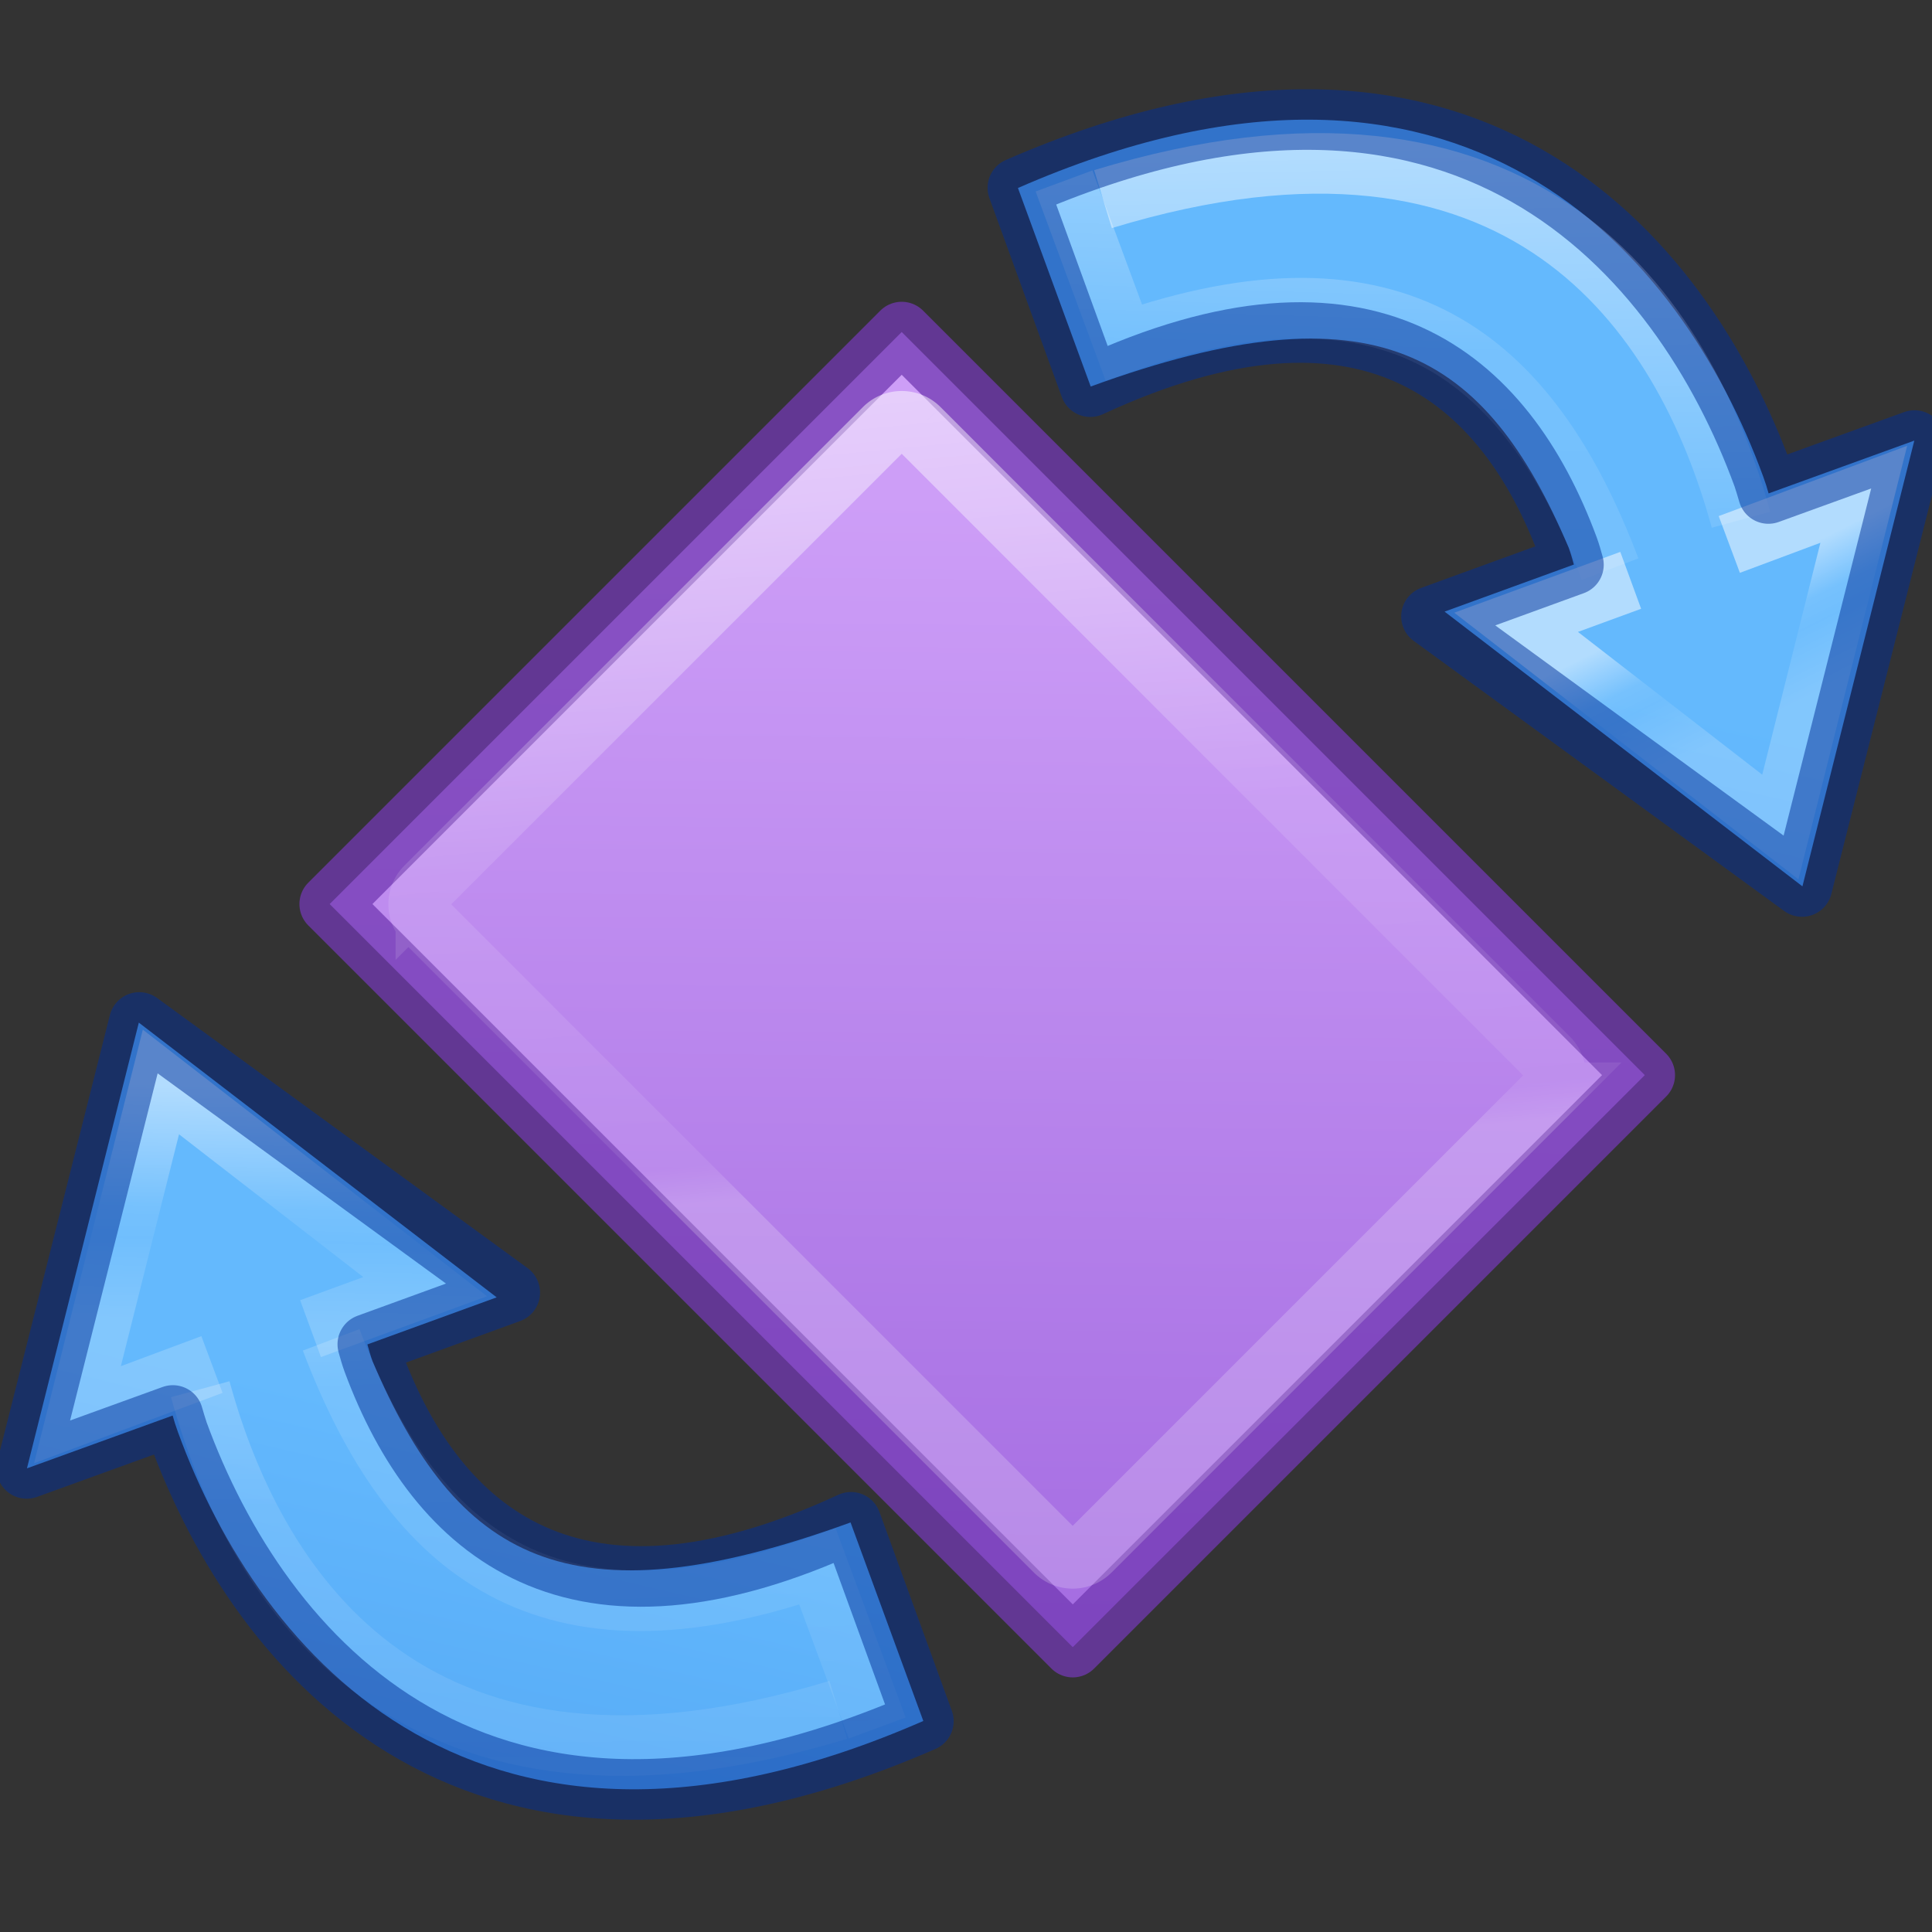<svg height="32" viewBox="0 0 8.467 8.467" width="32" xmlns="http://www.w3.org/2000/svg" xmlns:xlink="http://www.w3.org/1999/xlink"><rect x="0" y="0" width="8.467" height="8.467" fill="#333333" stroke="none"/><linearGradient id="a" gradientTransform="matrix(-.274 .274 -.226 -.226 21.145 11.61)" gradientUnits="userSpaceOnUse" x1="22.483" x2="21.955" y1="1.464" y2="44.667"><stop offset="0" stop-color="#cd9ef7"/><stop offset="1" stop-color="#a56de2"/></linearGradient><linearGradient id="b" gradientTransform="matrix(.568 0 0 .73 2.378 -2.514)" gradientUnits="userSpaceOnUse" x1="15.533" x2="16.896" y1="12.76" y2="30.645"><stop offset="0" stop-color="#fff"/><stop offset=".557" stop-color="#fff" stop-opacity=".235"/><stop offset=".951" stop-color="#fff" stop-opacity=".157"/><stop offset="1" stop-color="#fff" stop-opacity=".392"/></linearGradient><linearGradient id="c" gradientTransform="matrix(.177 0 0 .132 -364.15 -420.756)" gradientUnits="userSpaceOnUse" x1="2094.58" x2="2125.351" xlink:href="#d" y1="3234.071" y2="3248.784"/><linearGradient id="d" gradientTransform="matrix(.177 0 0 .132 -364.15 -420.756)" gradientUnits="userSpaceOnUse" x1="2094.58" x2="2094.58" y1="3234.071" y2="3188.988"><stop offset="0" stop-color="#64baff"/><stop offset="1" stop-color="#3689e6"/></linearGradient><linearGradient id="e" gradientTransform="matrix(.161 0 0 .162 2.563 .27)" gradientUnits="userSpaceOnUse" x1="26.326" x2="29.97" y1="27.07" y2="26.652"><stop offset="0" stop-color="#fff"/><stop offset=".361" stop-color="#fff" stop-opacity=".235"/><stop offset=".539" stop-color="#fff" stop-opacity=".157"/><stop offset="1" stop-color="#fff" stop-opacity=".392"/></linearGradient><linearGradient id="f" gradientUnits="userSpaceOnUse" x1="4.979" x2="8.006" xlink:href="#g" y1="4.185" y2="5.227"/><linearGradient id="g" gradientUnits="userSpaceOnUse" x1="4.979" x2="4.979" y1="4.185" y2="7.493"><stop offset="0" stop-color="#fff"/><stop offset=".5" stop-color="#fff" stop-opacity=".235"/><stop offset=".75" stop-color="#fff" stop-opacity=".157"/><stop offset="1" stop-color="#fff" stop-opacity=".392"/></linearGradient><linearGradient id="h" gradientTransform="matrix(.125 0 0 .125 7.4 2.462)" gradientUnits="userSpaceOnUse" x1="-32.237" x2="-.85" xlink:href="#i" y1="34.484" y2="47.057"/><linearGradient id="i" gradientTransform="matrix(.125 0 0 .125 7.4 2.462)" gradientUnits="userSpaceOnUse" x1="-8.761" x2="-8.761" y1="13.782" y2="40.229"><stop offset="0" stop-color="#fff"/><stop offset=".346" stop-color="#fff" stop-opacity=".235"/><stop offset=".75" stop-color="#fff" stop-opacity=".157"/><stop offset="1" stop-color="#fff" stop-opacity=".392"/></linearGradient><linearGradient id="j" gradientTransform="matrix(.177 0 0 .132 -364.15 -420.756)" gradientUnits="userSpaceOnUse" x1="2105.871" x2="2076.312" xlink:href="#d" y1="3200.697" y2="3186.305"/><linearGradient id="k" gradientTransform="matrix(.161 0 0 .162 2.563 .27)" gradientUnits="userSpaceOnUse" x1="31.538" x2="25.648" y1="32.259" y2="29.919"><stop offset="0" stop-color="#fff"/><stop offset=".518" stop-color="#fff" stop-opacity=".235"/><stop offset=".653" stop-color="#fff" stop-opacity=".157"/><stop offset="1" stop-color="#fff" stop-opacity=".392"/></linearGradient><linearGradient id="l" gradientUnits="userSpaceOnUse" x1="7.355" x2="3.377" xlink:href="#g" y1="7.072" y2="5.624"/><linearGradient id="m" gradientTransform="matrix(.125 0 0 .125 7.4 2.462)" gradientUnits="userSpaceOnUse" x1="-.54" x2="-28.68" xlink:href="#i" y1="31.174" y2="22.037"/><g transform="scale(.265)"><g stroke-width=".75"><path d="m3.484 8.484h13.032v10.032h-13.032z" fill="url(#a)" stroke="#7239b3" stroke-linecap="round" stroke-linejoin="round" stroke-opacity=".749" transform="matrix(-.943 -.943 .943 -.943 13.026 38.526)"/><path d="m17.453 25.654a.407.407 0 0 0 .574 0l7.583-7.583a.407.407 0 0 0 0-.573l-10.41-10.413a.407.407 0 0 0 -.575 0l-7.583 7.583a.407.407 0 0 0 0 .575l10.41 10.41z" fill="none" opacity=".5" stroke="url(#b)" stroke-width="1"/></g><g transform="matrix(1.293 3.552 -3.552 1.293 36.459 -18.468)"><path d="m6.498 3.789-.001.678c-.025-.002-.051-.003-.076-.003-1.043.001-2.437.515-2.303 2.632l.925-.002c0-1.321.446-1.674 1.378-1.724.026 0.0.051.002.077.004v.602l1.665-1.06z" fill="url(#c)" opacity=".99" transform="translate(-.53 -.265)"/><g fill="none" stroke-width=".265"><path d="m6.648 4.705-.005-.628 1.243.841-1.237.78-.001-.534" opacity=".5" stroke="url(#e)" stroke-width=".265" transform="translate(-.53 -.265)"/><path d="m4.291 6.763c.103-1.92 1.336-2.221 2.273-2.143" opacity=".5" stroke="url(#f)" transform="translate(-.53 -.265)"/><path d="m4.158 6.896.753-.004c.019-1.252.661-1.647 1.66-1.66" opacity=".5" stroke="url(#h)" transform="translate(-.53 -.265)"/><path d="m5.968 3.523-.001.68c-.026-.002-.051-.003-.077-.004-1.043.001-2.436.515-2.303 2.632h.926c-.113-1.325.574-1.72 1.378-1.724.026 0.0.051.002.077.004v.661l1.665-1.119z" opacity=".5" stroke="#002e99" stroke-linecap="round" stroke-linejoin="round" stroke-width=".265"/></g></g><g transform="matrix(-1.293 -3.552 3.552 -1.293 -4.355 50.038)"><path d="m6.498 3.789-.001.678c-.025-.002-.051-.003-.076-.003-1.043.001-2.437.515-2.303 2.632l.925-.002c0-1.321.446-1.674 1.378-1.724.026 0.0.051.002.077.004v.602l1.665-1.06z" fill="url(#j)" opacity=".99" transform="translate(-.53 -.265)"/><g fill="none" stroke-width=".265"><path d="m6.648 4.705-.005-.628 1.243.841-1.237.78-.001-.534" opacity=".5" stroke="url(#k)" stroke-width=".265" transform="translate(-.53 -.265)"/><path d="m4.291 6.763c.103-1.92 1.336-2.221 2.273-2.143" opacity=".5" stroke="url(#l)" transform="translate(-.53 -.265)"/><path d="m4.158 6.896.753-.004c.019-1.252.661-1.647 1.66-1.66" opacity=".5" stroke="url(#m)" transform="translate(-.53 -.265)"/><path d="m5.968 3.523-.001.68c-.026-.002-.051-.003-.077-.004-1.043.001-2.436.515-2.303 2.632h.926c-.113-1.325.574-1.72 1.378-1.724.026 0.0.051.002.077.004v.661l1.665-1.119z" opacity=".5" stroke="#002e99" stroke-linecap="round" stroke-linejoin="round" stroke-width=".265"/></g></g></g></svg>